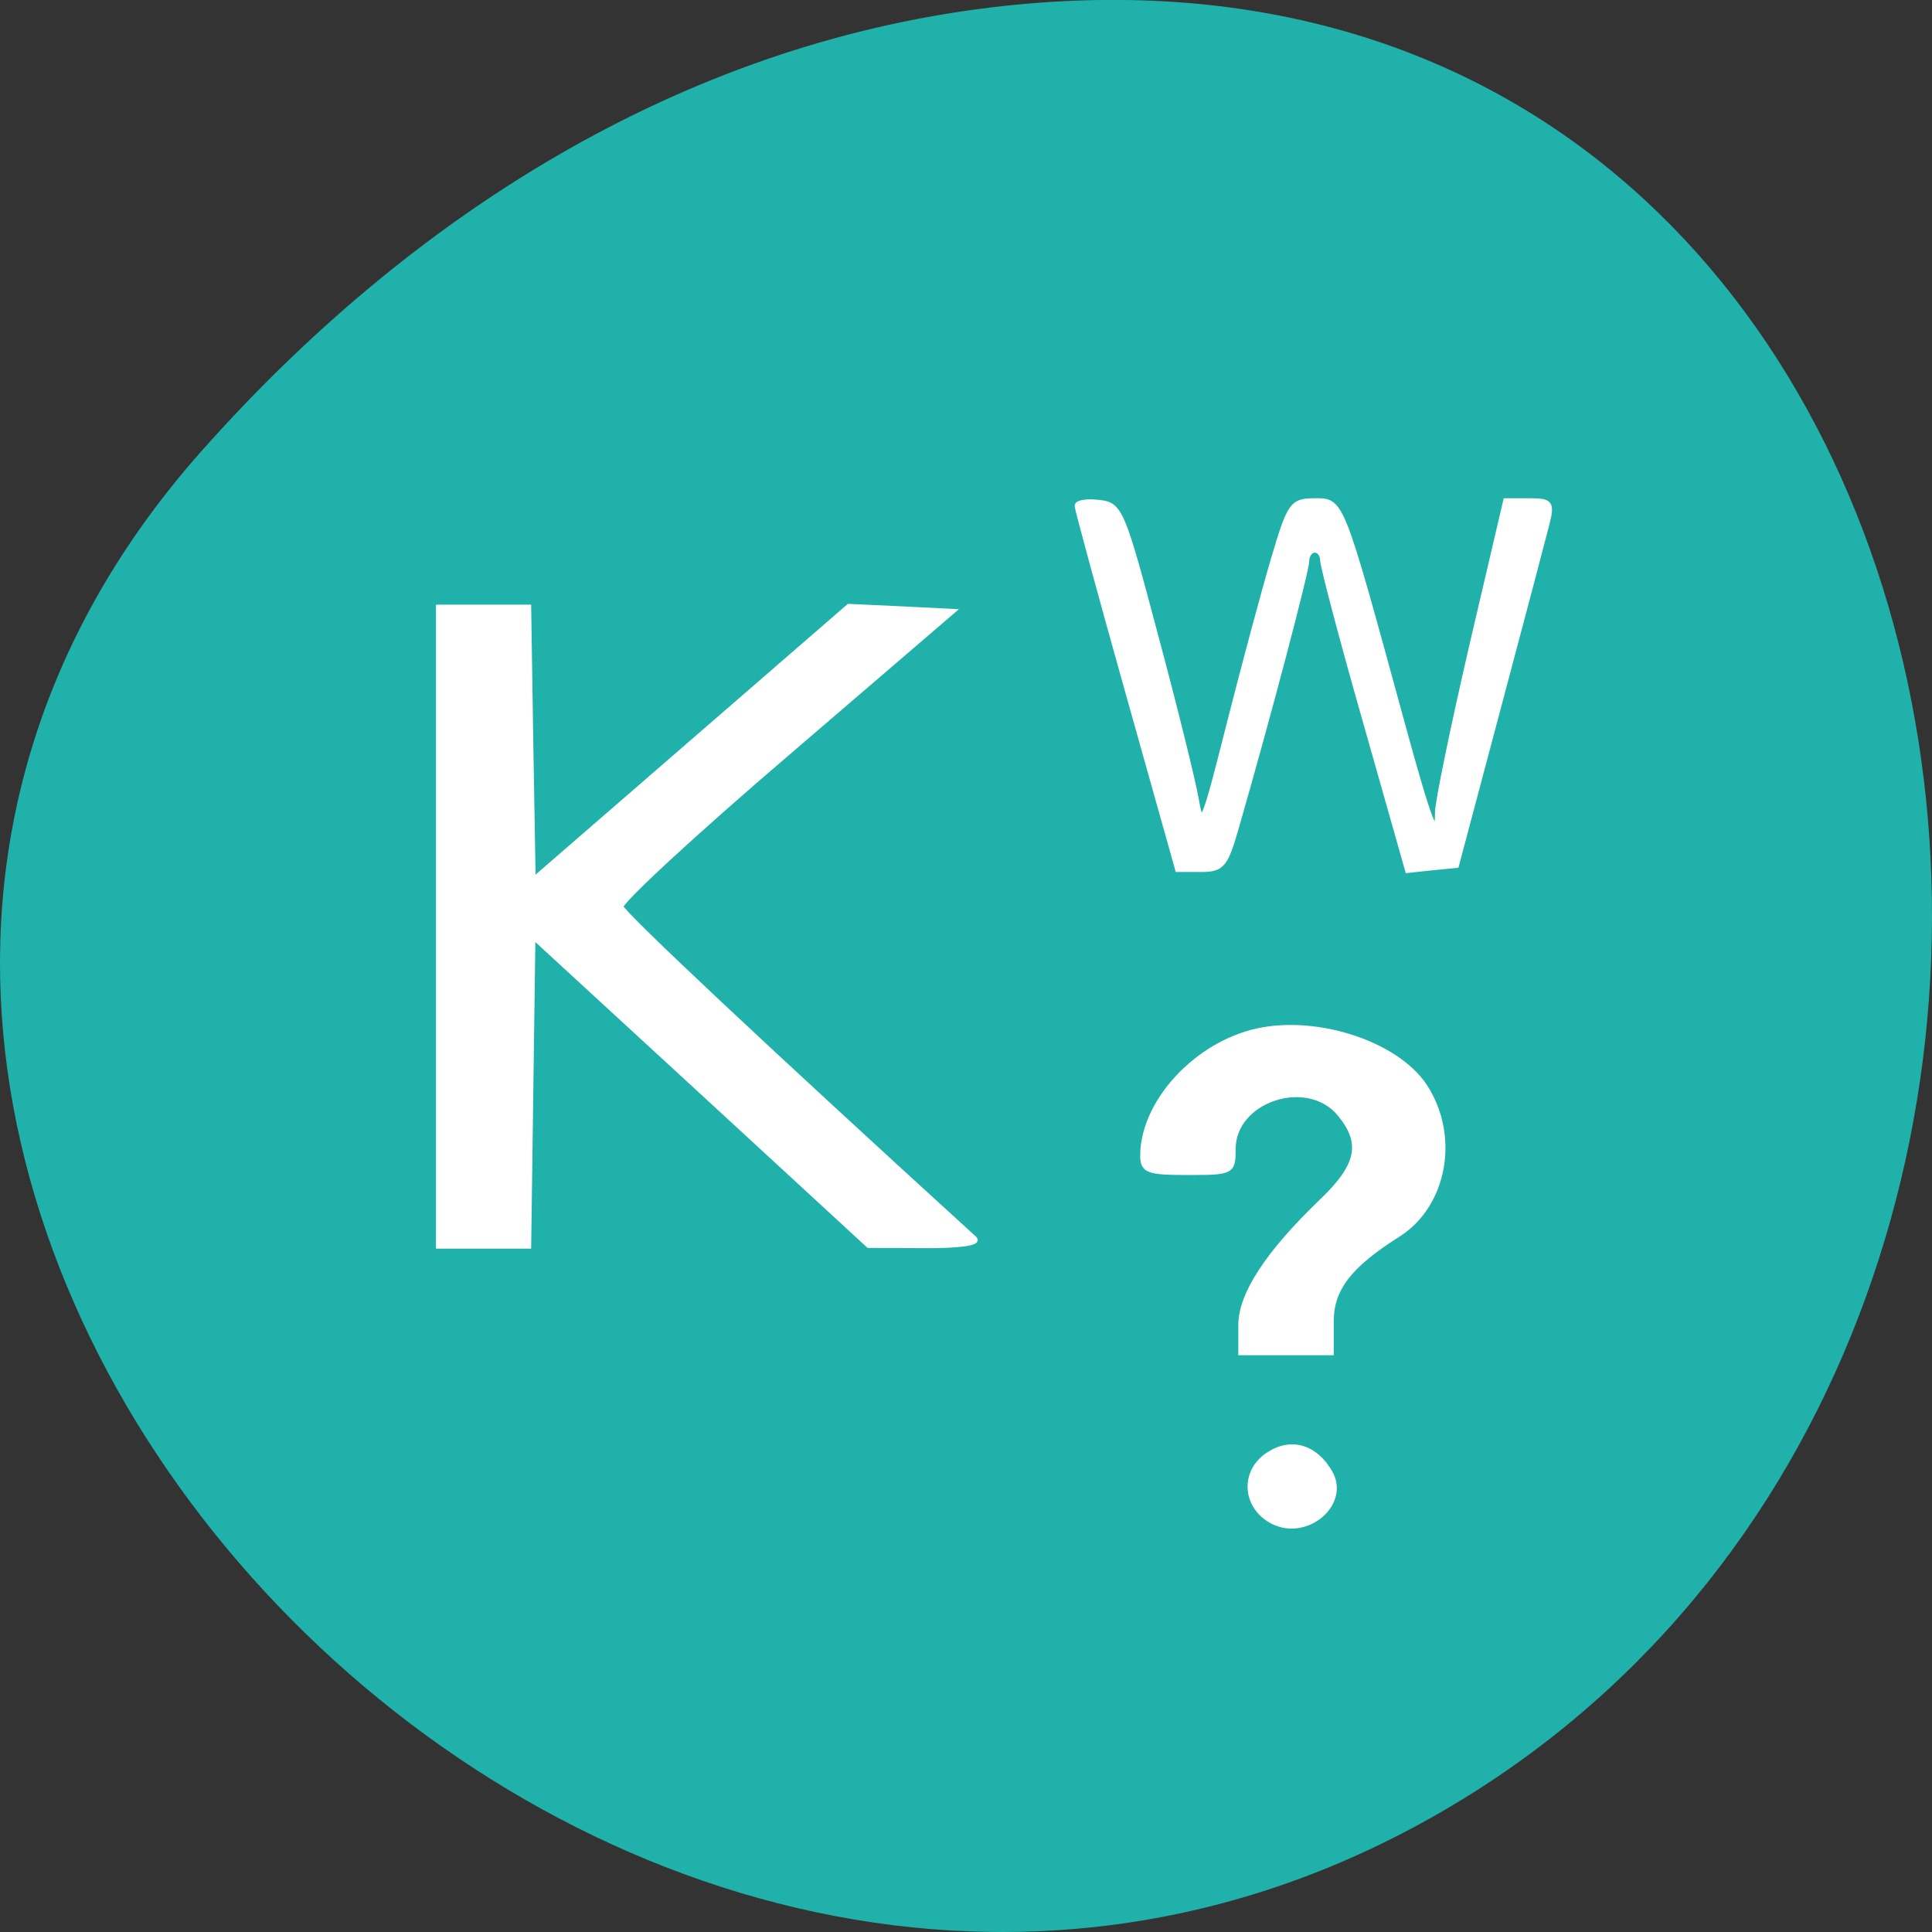 
<svg xmlns="http://www.w3.org/2000/svg" xmlns:xlink="http://www.w3.org/1999/xlink" width="32px" height="32px" viewBox="0 0 32 32" version="1.1">
<rect x="0" y="0" width="32" height="32" fill="#333333" stroke="none"/>
<g id="surface1">
<path style=" stroke:none;fill-rule:nonzero;fill:rgb(12.549%,69.804%,66.667%);fill-opacity:1;" d="M 3.336 7.473 C -7.223 19.379 9.434 37.695 23.371 30.289 C 37.461 22.801 33.707 -1.98 16.398 0.125 C 11.25 0.754 6.781 3.59 3.336 7.473 "/>
<path style="fill-rule:nonzero;fill:rgb(100%,100%,100%);fill-opacity:1;stroke-width:0.708;stroke-linecap:butt;stroke-linejoin:miter;stroke:rgb(100%,100%,100%);stroke-opacity:1;stroke-miterlimit:4;" d="M 58.125 919.141 L 58.125 876.829 L 70.031 876.829 L 70.312 894.923 L 70.625 913.016 L 91.531 894.891 L 112.469 876.735 L 119.312 877.048 L 126.156 877.391 L 104.062 896.36 C 91.906 906.766 82.062 915.86 82.25 916.516 C 82.469 917.485 101.906 935.704 129.125 960.516 C 129.719 961.048 126.938 961.423 122.625 961.391 L 115.094 961.36 L 92.844 940.86 L 70.594 920.391 L 70.031 961.454 L 58.125 961.454 Z M 58.125 919.141 " transform="matrix(0.125,0,0,0.125,0,-99.545)"/>
<path style="fill-rule:nonzero;fill:rgb(100%,100%,100%);fill-opacity:1;stroke-width:0.708;stroke-linecap:butt;stroke-linejoin:miter;stroke:rgb(100%,100%,100%);stroke-opacity:1;stroke-miterlimit:4;" d="M 149.406 887.86 C 145.75 874.829 142.75 863.798 142.75 863.391 C 142.75 862.954 144.062 862.766 145.656 862.954 C 148.406 863.266 148.719 864.016 153.125 880.641 C 155.688 890.173 158.094 899.954 158.5 902.329 C 159.219 906.423 159.469 905.86 162.875 892.36 C 164.875 884.485 167.531 874.579 168.781 870.391 C 170.906 863.173 171.25 862.735 174.219 862.735 C 177.781 862.735 177.625 862.36 185.562 891.391 C 189.5 905.829 190.5 908.329 190.5 903.985 C 190.5 902.641 192.531 892.798 195 882.11 L 199.531 862.735 L 202.625 862.735 C 205.438 862.735 205.656 862.985 204.969 865.735 C 204.562 867.36 201.688 878.235 198.594 889.86 L 192.969 911.016 L 189.75 911.329 L 186.531 911.673 L 180.906 891.829 C 177.781 880.891 175.281 871.36 175.281 870.61 C 175.281 869.86 174.812 869.235 174.219 869.235 C 173.625 869.235 173.125 869.891 173.125 870.704 C 173.125 871.985 168.094 891.11 163.844 905.86 C 162.375 911.016 161.938 911.548 159.156 911.548 L 156.062 911.548 Z M 149.406 887.86 " transform="matrix(0.125,0,0,0.125,0,-99.545)"/>
<path style="fill-rule:nonzero;fill:rgb(100%,100%,100%);fill-opacity:1;stroke-width:0.708;stroke-linecap:butt;stroke-linejoin:miter;stroke:rgb(100%,100%,100%);stroke-opacity:1;stroke-miterlimit:4;" d="M 164.438 971.923 C 164.438 967.86 168.031 962.391 175.156 955.548 C 180.094 950.829 180.719 947.86 177.594 944.016 C 173.344 938.735 163.375 941.985 163.375 948.61 C 163.375 951.641 163.219 951.704 157.406 951.704 C 152.125 951.704 151.438 951.454 151.438 949.485 C 151.438 942.735 157.969 935.298 165.812 933.173 C 173.844 931.016 184.938 934.485 188.781 940.329 C 193.062 946.891 191.438 955.985 185.25 959.923 C 178.781 963.985 176.375 967.141 176.375 971.423 L 176.375 975.579 L 164.438 975.579 Z M 164.438 971.923 " transform="matrix(0.125,0,0,0.125,0,-99.545)"/>
<path style="fill-rule:nonzero;fill:rgb(100%,100%,100%);fill-opacity:1;stroke-width:0.708;stroke-linecap:butt;stroke-linejoin:miter;stroke:rgb(100%,100%,100%);stroke-opacity:1;stroke-miterlimit:4;" d="M 168.719 997.985 C 164.938 996.079 164.594 991.391 168.094 989.11 C 171.094 987.141 174.312 988.11 176.25 991.548 C 178.5 995.61 173.156 1000.173 168.719 997.985 Z M 168.719 997.985 " transform="matrix(0.125,0,0,0.125,0,-99.545)"/>
</g>
</svg>
